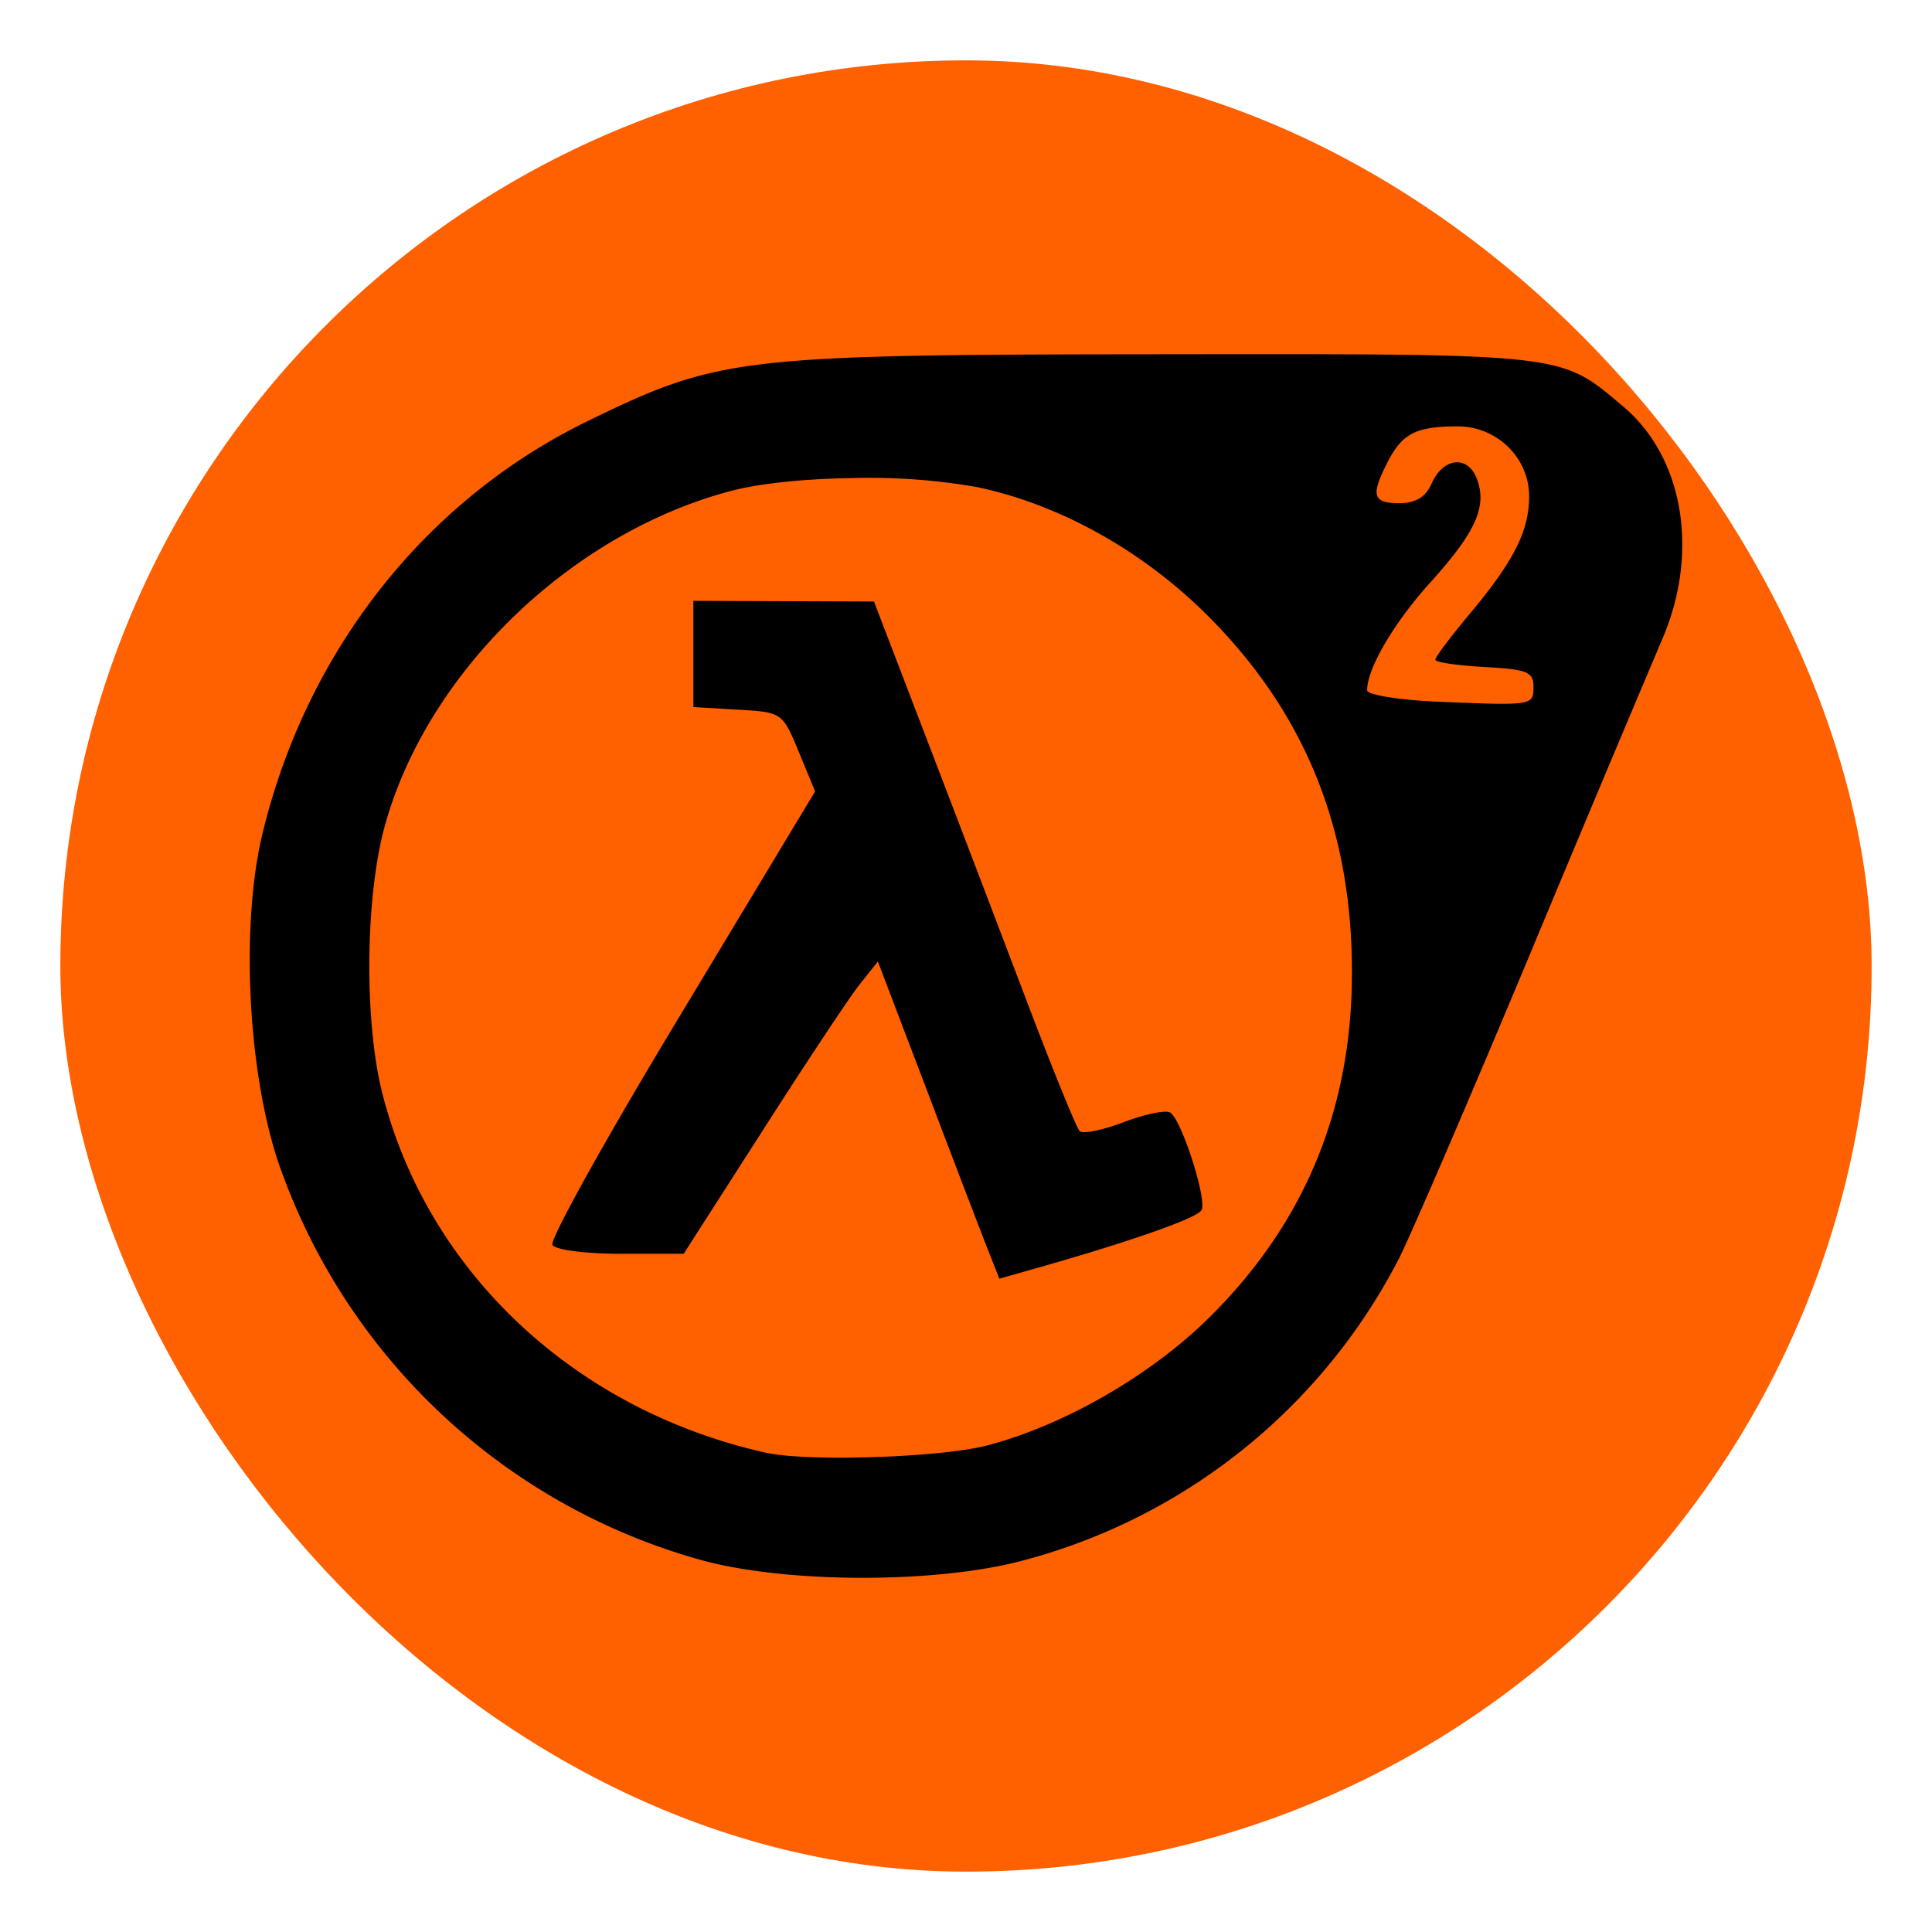 <svg xmlns="http://www.w3.org/2000/svg" xml:space="preserve" width="64" height="64" viewBox="0 0 16.933 16.933"><defs><linearGradient id="a" x1="7.937" x2="7.937" y1="15.081" y2="1.852" gradientUnits="userSpaceOnUse"><stop offset="0" stop-color="#2858e4"/><stop offset="1" stop-color="#5ab9f4"/></linearGradient></defs><rect width="15.875" height="15.875" x=".529" y=".529" fill="url(#a)" rx="7.937" ry="7.937" style="fill:#ff6000;fill-opacity:1;stroke-width:1.071"/><path d="M10.188 3.105c-3.712.003-3.883.023-5.04.587-1.421.693-2.46 2.012-2.847 3.612-.194.804-.13 2.099.144 2.9a5.47 5.47 0 0 0 3.733 3.478c.743.194 2.004.196 2.757.003a5.2 5.2 0 0 0 3.328-2.658c.104-.206.626-1.417 1.158-2.692a526 526 0 0 1 1.146-2.729c.33-.761.19-1.596-.34-2.043-.56-.471-.472-.461-4.039-.458m2.589.632c.344 0 .626.277.625.614 0 .303-.134.567-.522 1.031-.165.197-.3.376-.3.4 0 .023.194.051.43.064.372.02.43.043.43.17 0 .169 0 .169-.84.134-.341-.015-.618-.06-.618-.1 0-.19.234-.59.548-.938.404-.447.505-.67.415-.913-.08-.214-.298-.191-.4.044-.052.115-.139.167-.281.167-.235 0-.253-.068-.098-.368.126-.244.249-.305.61-.305m-5.31.453a5.5 5.5 0 0 1 1.092.078c.732.152 1.468.564 2.043 1.144.851.858 1.257 1.883 1.248 3.147-.008 1.182-.424 2.174-1.256 2.994-.514.506-1.272.941-1.942 1.116-.408.106-1.578.144-1.94.063-1.668-.373-2.954-1.575-3.357-3.137-.164-.634-.154-1.733.02-2.362C3.75 5.883 5.01 4.667 6.417 4.3c.256-.066.65-.104 1.05-.11m-1.39 1.076v.931l.39.023c.387.022.391.024.534.37l.143.346L5.97 8.885c-.647 1.07-1.155 1.982-1.128 2.026s.296.078.6.078h.55l.693-1.081c.38-.595.763-1.172.85-1.281l.159-.2.438 1.15c.24.633.48 1.259.532 1.39l.095.24.398-.113c.798-.229 1.33-.418 1.373-.487.053-.085-.174-.795-.274-.856-.039-.024-.222.014-.407.084s-.359.106-.386.079c-.028-.028-.225-.512-.44-1.076a748 748 0 0 0-.876-2.296l-.487-1.27-.792-.003Z" style="fill:#000;stroke-width:1.13"/></svg>